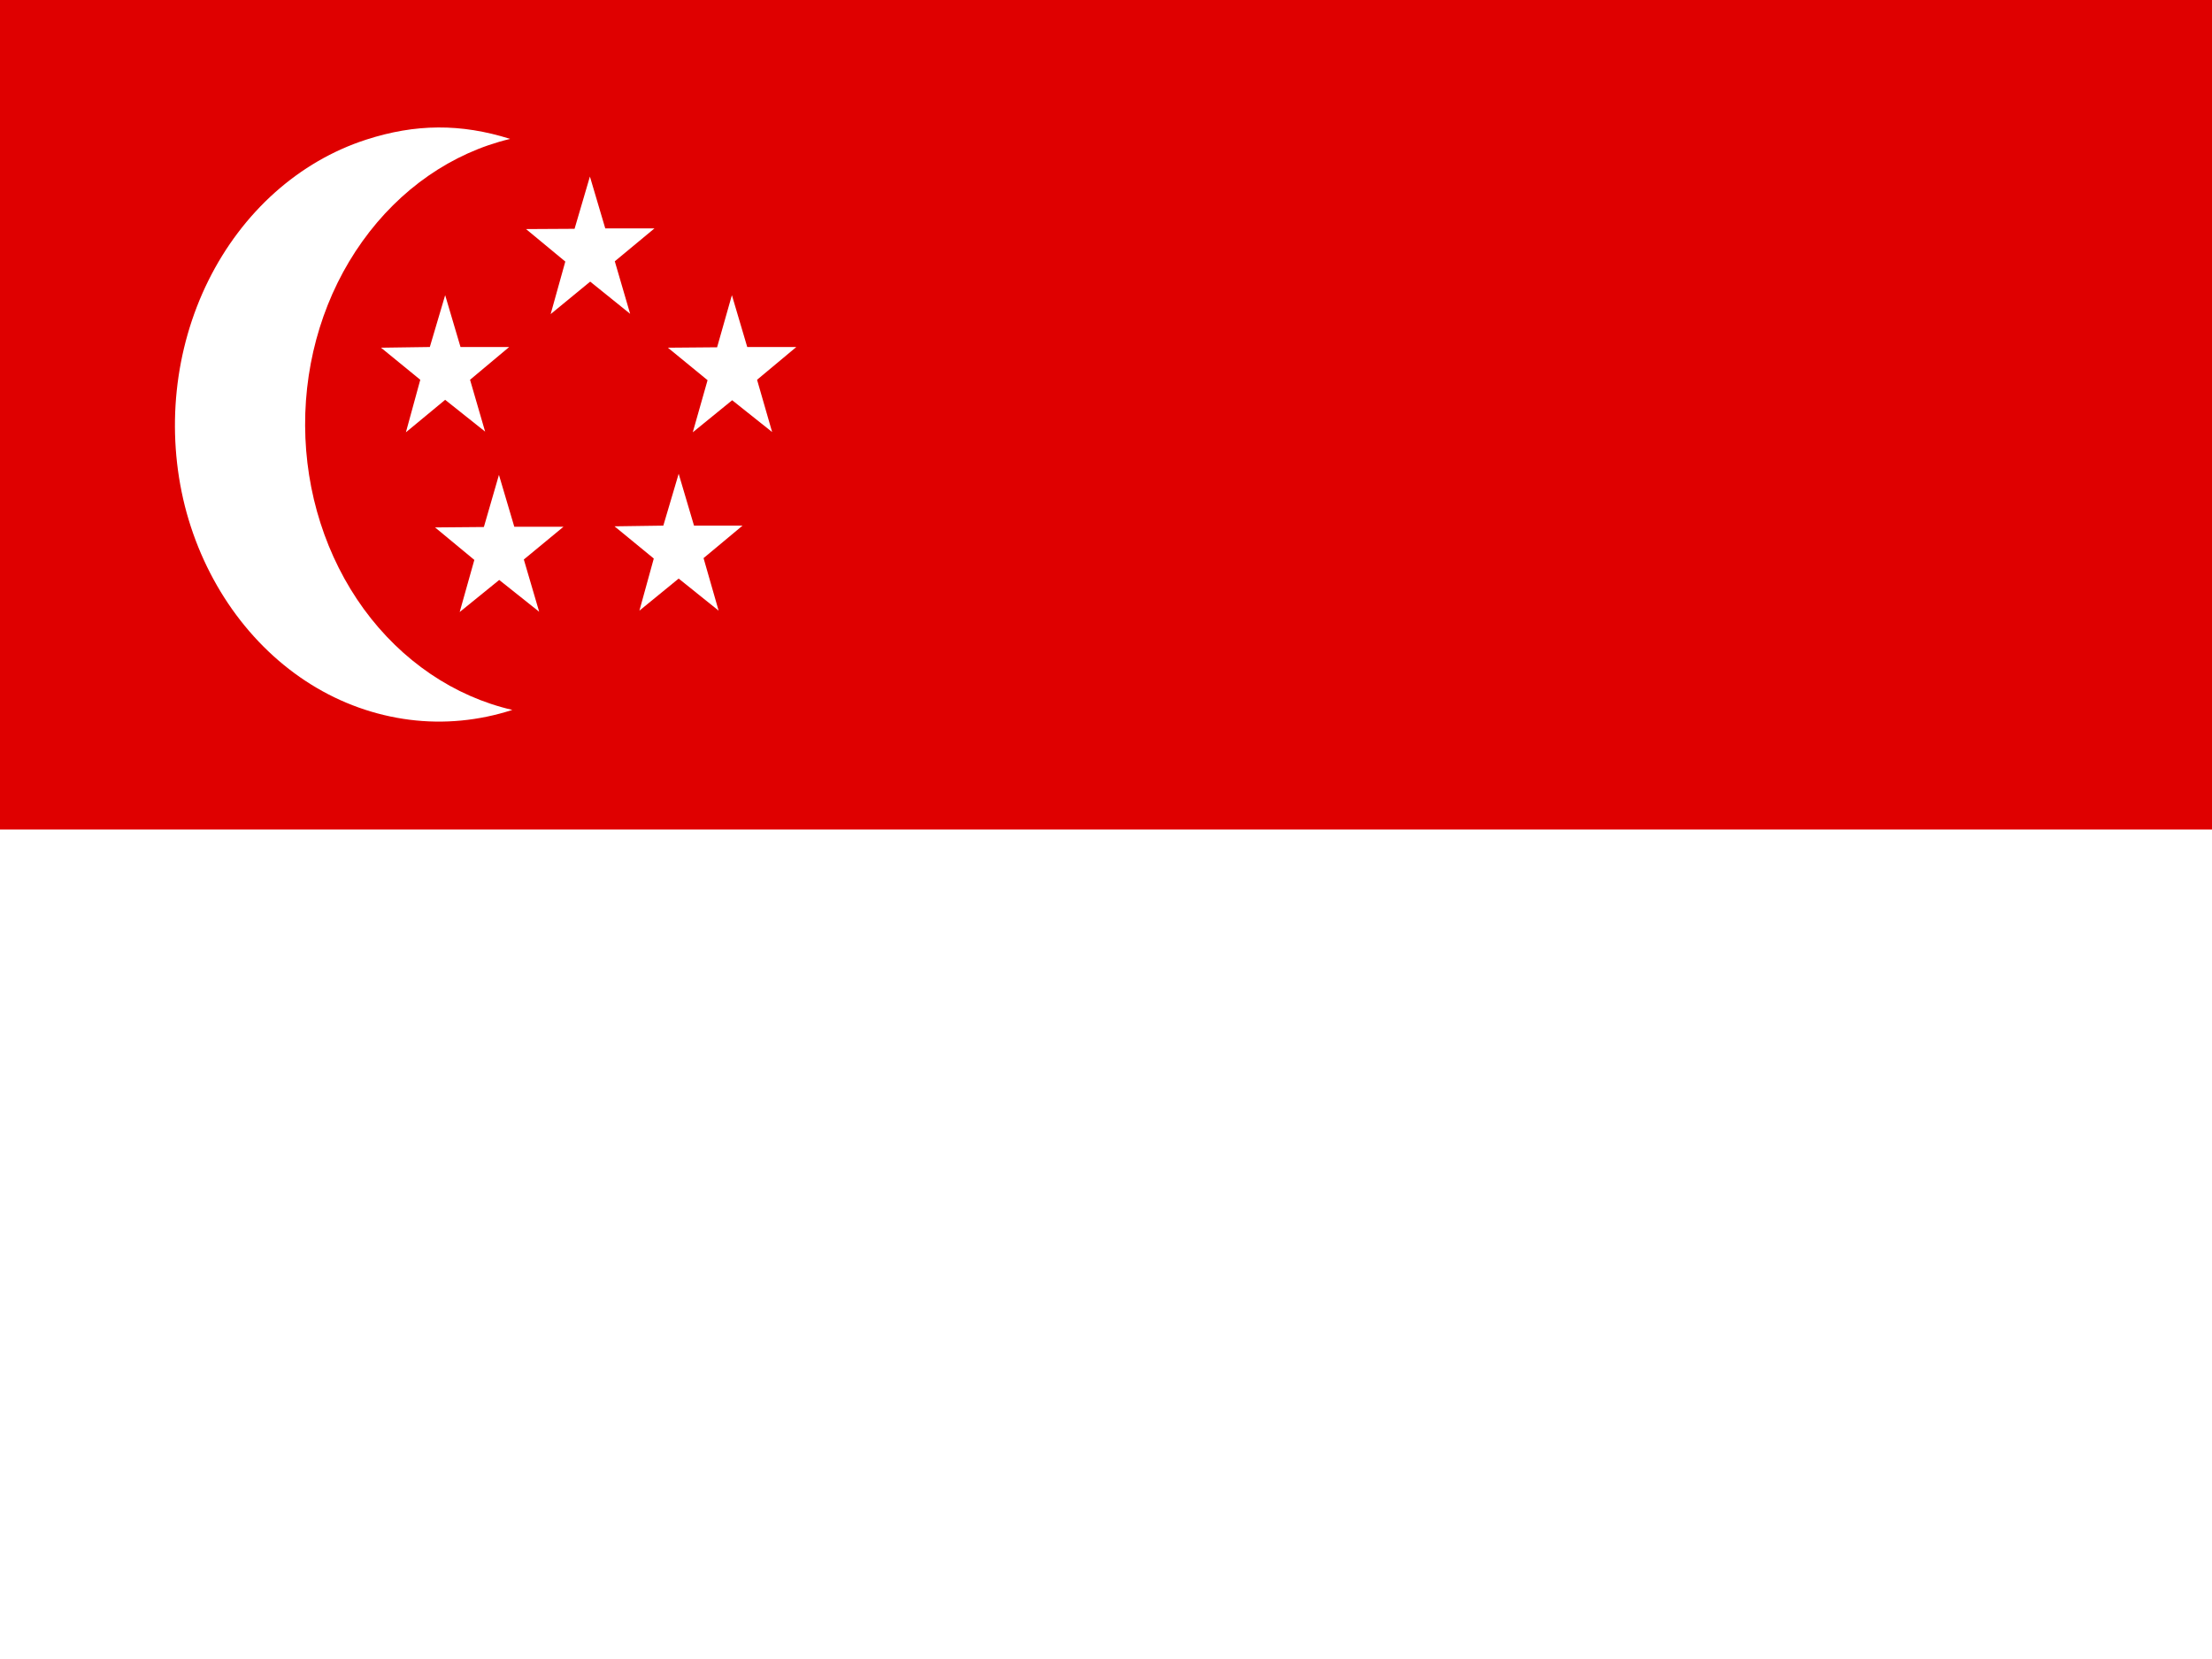 <svg width="16" height="12" viewBox="0 0 16 12" fill="none" xmlns="http://www.w3.org/2000/svg">
<path fill-rule="evenodd" clip-rule="evenodd" d="M0 0H16V12H0V0Z" fill="white"/>
<path fill-rule="evenodd" clip-rule="evenodd" d="M0 0H16V6H0V0Z" fill="#DF0000"/>
<path fill-rule="evenodd" clip-rule="evenodd" d="M3.689 1.005C3.268 1.106 2.891 1.368 2.621 1.746C2.351 2.123 2.205 2.593 2.207 3.078C2.209 3.562 2.359 4.031 2.632 4.406C2.905 4.78 3.285 5.038 3.706 5.135C3.465 5.213 3.212 5.238 2.962 5.206C2.712 5.174 2.47 5.088 2.25 4.951C2.03 4.814 1.836 4.629 1.679 4.407C1.523 4.186 1.406 3.932 1.337 3.66C1.2 3.113 1.261 2.527 1.507 2.03C1.753 1.534 2.163 1.167 2.649 1.01C3.004 0.895 3.333 0.892 3.691 1.005H3.689Z" fill="white"/>
<path fill-rule="evenodd" clip-rule="evenodd" d="M3.4 2.747L3.509 3.122L3.22 2.892L2.936 3.127L3.04 2.747L2.756 2.515L3.109 2.51L3.22 2.135L3.331 2.51H3.683L3.4 2.747ZM3.789 4.047L3.9 4.425L3.611 4.195L3.325 4.427L3.431 4.05L3.147 3.815L3.5 3.812L3.609 3.435L3.72 3.81H4.076L3.789 4.047ZM5.089 4.037L5.198 4.417L4.909 4.185L4.625 4.417L4.729 4.04L4.445 3.807L4.798 3.802L4.909 3.427L5.02 3.802H5.371L5.089 4.037ZM5.476 2.747L5.585 3.125L5.296 2.895L5.011 3.127L5.118 2.75L4.831 2.515L5.187 2.512L5.294 2.135L5.405 2.51H5.76L5.476 2.747ZM4.447 1.89L4.558 2.27L4.269 2.037L3.983 2.272L4.089 1.892L3.805 1.657L4.156 1.655L4.267 1.277L4.378 1.652H4.734L4.447 1.89Z" fill="white"/>
</svg>
